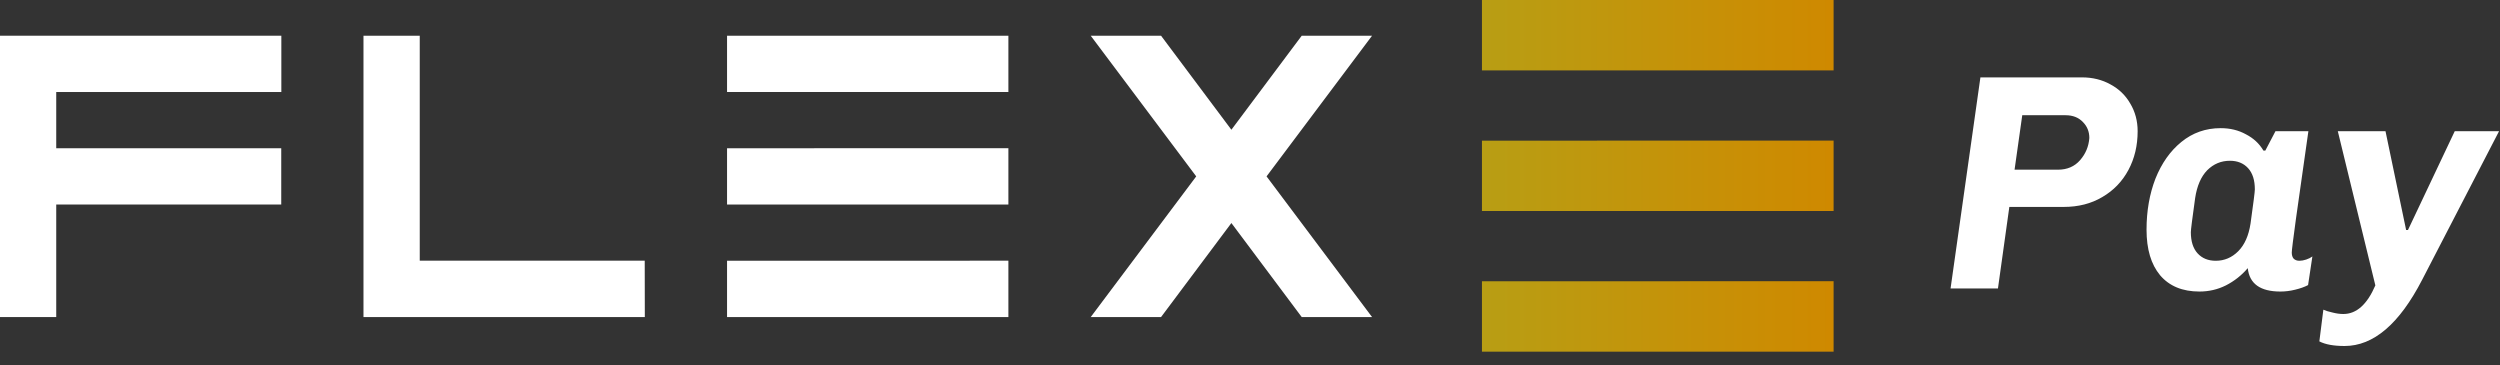 <svg width="910" height="133" viewBox="0 0 910 133" fill="none" xmlns="http://www.w3.org/2000/svg">
<rect x="0" y="0" width="910" height="133" fill="#333333" stroke="none"/>
<path d="M0 13H102.409V33.493H20.47V53.964H102.374V74.445H20.47V115.409H0V13Z" fill="white"/>
<path d="M234.714 115.409H132.305V13H152.787V94.892H234.679L234.714 115.409Z" fill="white"/>
<path d="M367.054 13V33.493H264.645V13H367.054ZM367.054 53.94V74.445H264.645V53.964L367.054 53.94ZM367.054 94.892V115.409H264.645V94.915L367.054 94.892Z" fill="white"/>
<path d="M435.424 64.204L397.02 13H422.622L448.225 47.225L473.827 13H499.429L461.026 64.204L499.429 115.409H473.827L448.225 81.183L422.622 115.409H397.02L435.424 64.204Z" fill="white"/>
<path d="M727.253 105H710.005L720.869 28.168H757.829C761.712 28.168 765.184 29.027 768.245 30.744C771.307 32.387 773.696 34.701 775.413 37.688C777.205 40.675 778.101 44.035 778.101 47.768C778.101 52.995 776.981 57.699 774.741 61.88C772.501 66.061 769.328 69.347 765.221 71.736C761.189 74.125 756.523 75.32 751.221 75.32H731.397L727.253 105ZM733.301 61.768H749.093C752.453 61.768 755.141 60.611 757.157 58.296C759.173 55.981 760.293 53.293 760.517 50.232C760.517 47.917 759.733 45.976 758.165 44.408C756.597 42.765 754.507 41.944 751.893 41.944H736.101L733.301 61.768ZM840.251 47.768C836.219 75.693 834.203 90.403 834.203 91.896C834.203 92.867 834.427 93.613 834.875 94.136C835.397 94.659 836.107 94.92 837.003 94.92C837.749 94.92 838.571 94.771 839.467 94.472C840.363 94.173 841.109 93.8 841.707 93.352L840.139 103.768C838.869 104.44 837.301 105 835.435 105.448C833.643 105.896 831.851 106.12 830.059 106.12C822.741 106.12 818.784 103.283 818.187 97.608C815.947 100.221 813.296 102.312 810.235 103.88C807.248 105.373 804.037 106.12 800.603 106.12C794.405 106.12 789.627 104.141 786.267 100.184C782.981 96.227 781.339 90.701 781.339 83.608C781.339 76.813 782.421 70.616 784.587 65.016C786.827 59.416 789.963 54.973 793.995 51.688C798.101 48.328 802.88 46.648 808.331 46.648C811.765 46.648 814.827 47.395 817.515 48.888C820.277 50.307 822.405 52.285 823.899 54.824H824.571L828.267 47.768H840.251ZM819.195 81.368C820.24 73.901 820.763 69.757 820.763 68.936C820.763 65.576 819.941 63 818.299 61.208C816.656 59.416 814.453 58.52 811.691 58.52C808.48 58.52 805.717 59.677 803.403 61.992C801.163 64.307 799.707 67.667 799.035 72.072C797.989 79.539 797.467 83.683 797.467 84.504C797.467 87.864 798.288 90.44 799.931 92.232C801.573 94.024 803.776 94.92 806.539 94.92C809.675 94.92 812.4 93.763 814.715 91.448C817.029 89.133 818.523 85.773 819.195 81.368ZM881.652 101.864C873.364 117.917 863.956 125.944 853.428 125.944C849.471 125.944 846.41 125.384 844.244 124.264L845.7 112.728C846.522 113.101 847.604 113.437 848.948 113.736C850.367 114.109 851.711 114.296 852.98 114.296C857.759 114.296 861.642 110.824 864.628 103.88L850.964 47.768H868.324L875.828 83.72H876.5L893.524 47.768H909.652L881.652 101.864Z" fill="white"/>
<path d="M667.429 0V25.614H539.429V0H667.429ZM667.429 51.171V76.8H539.429V51.2L667.429 51.171ZM667.429 102.356V128H539.429V102.385L667.429 102.356Z" fill="url(#paint0_linear_2_266)"/>
<defs>
<linearGradient id="paint0_linear_2_266" x1="539.487" y1="64" x2="667.429" y2="64" gradientUnits="userSpaceOnUse">
<stop stop-color="#b89e14"/>
<stop offset="1" stop-color="#CF8900"/>
</linearGradient>
</defs>
</svg>
